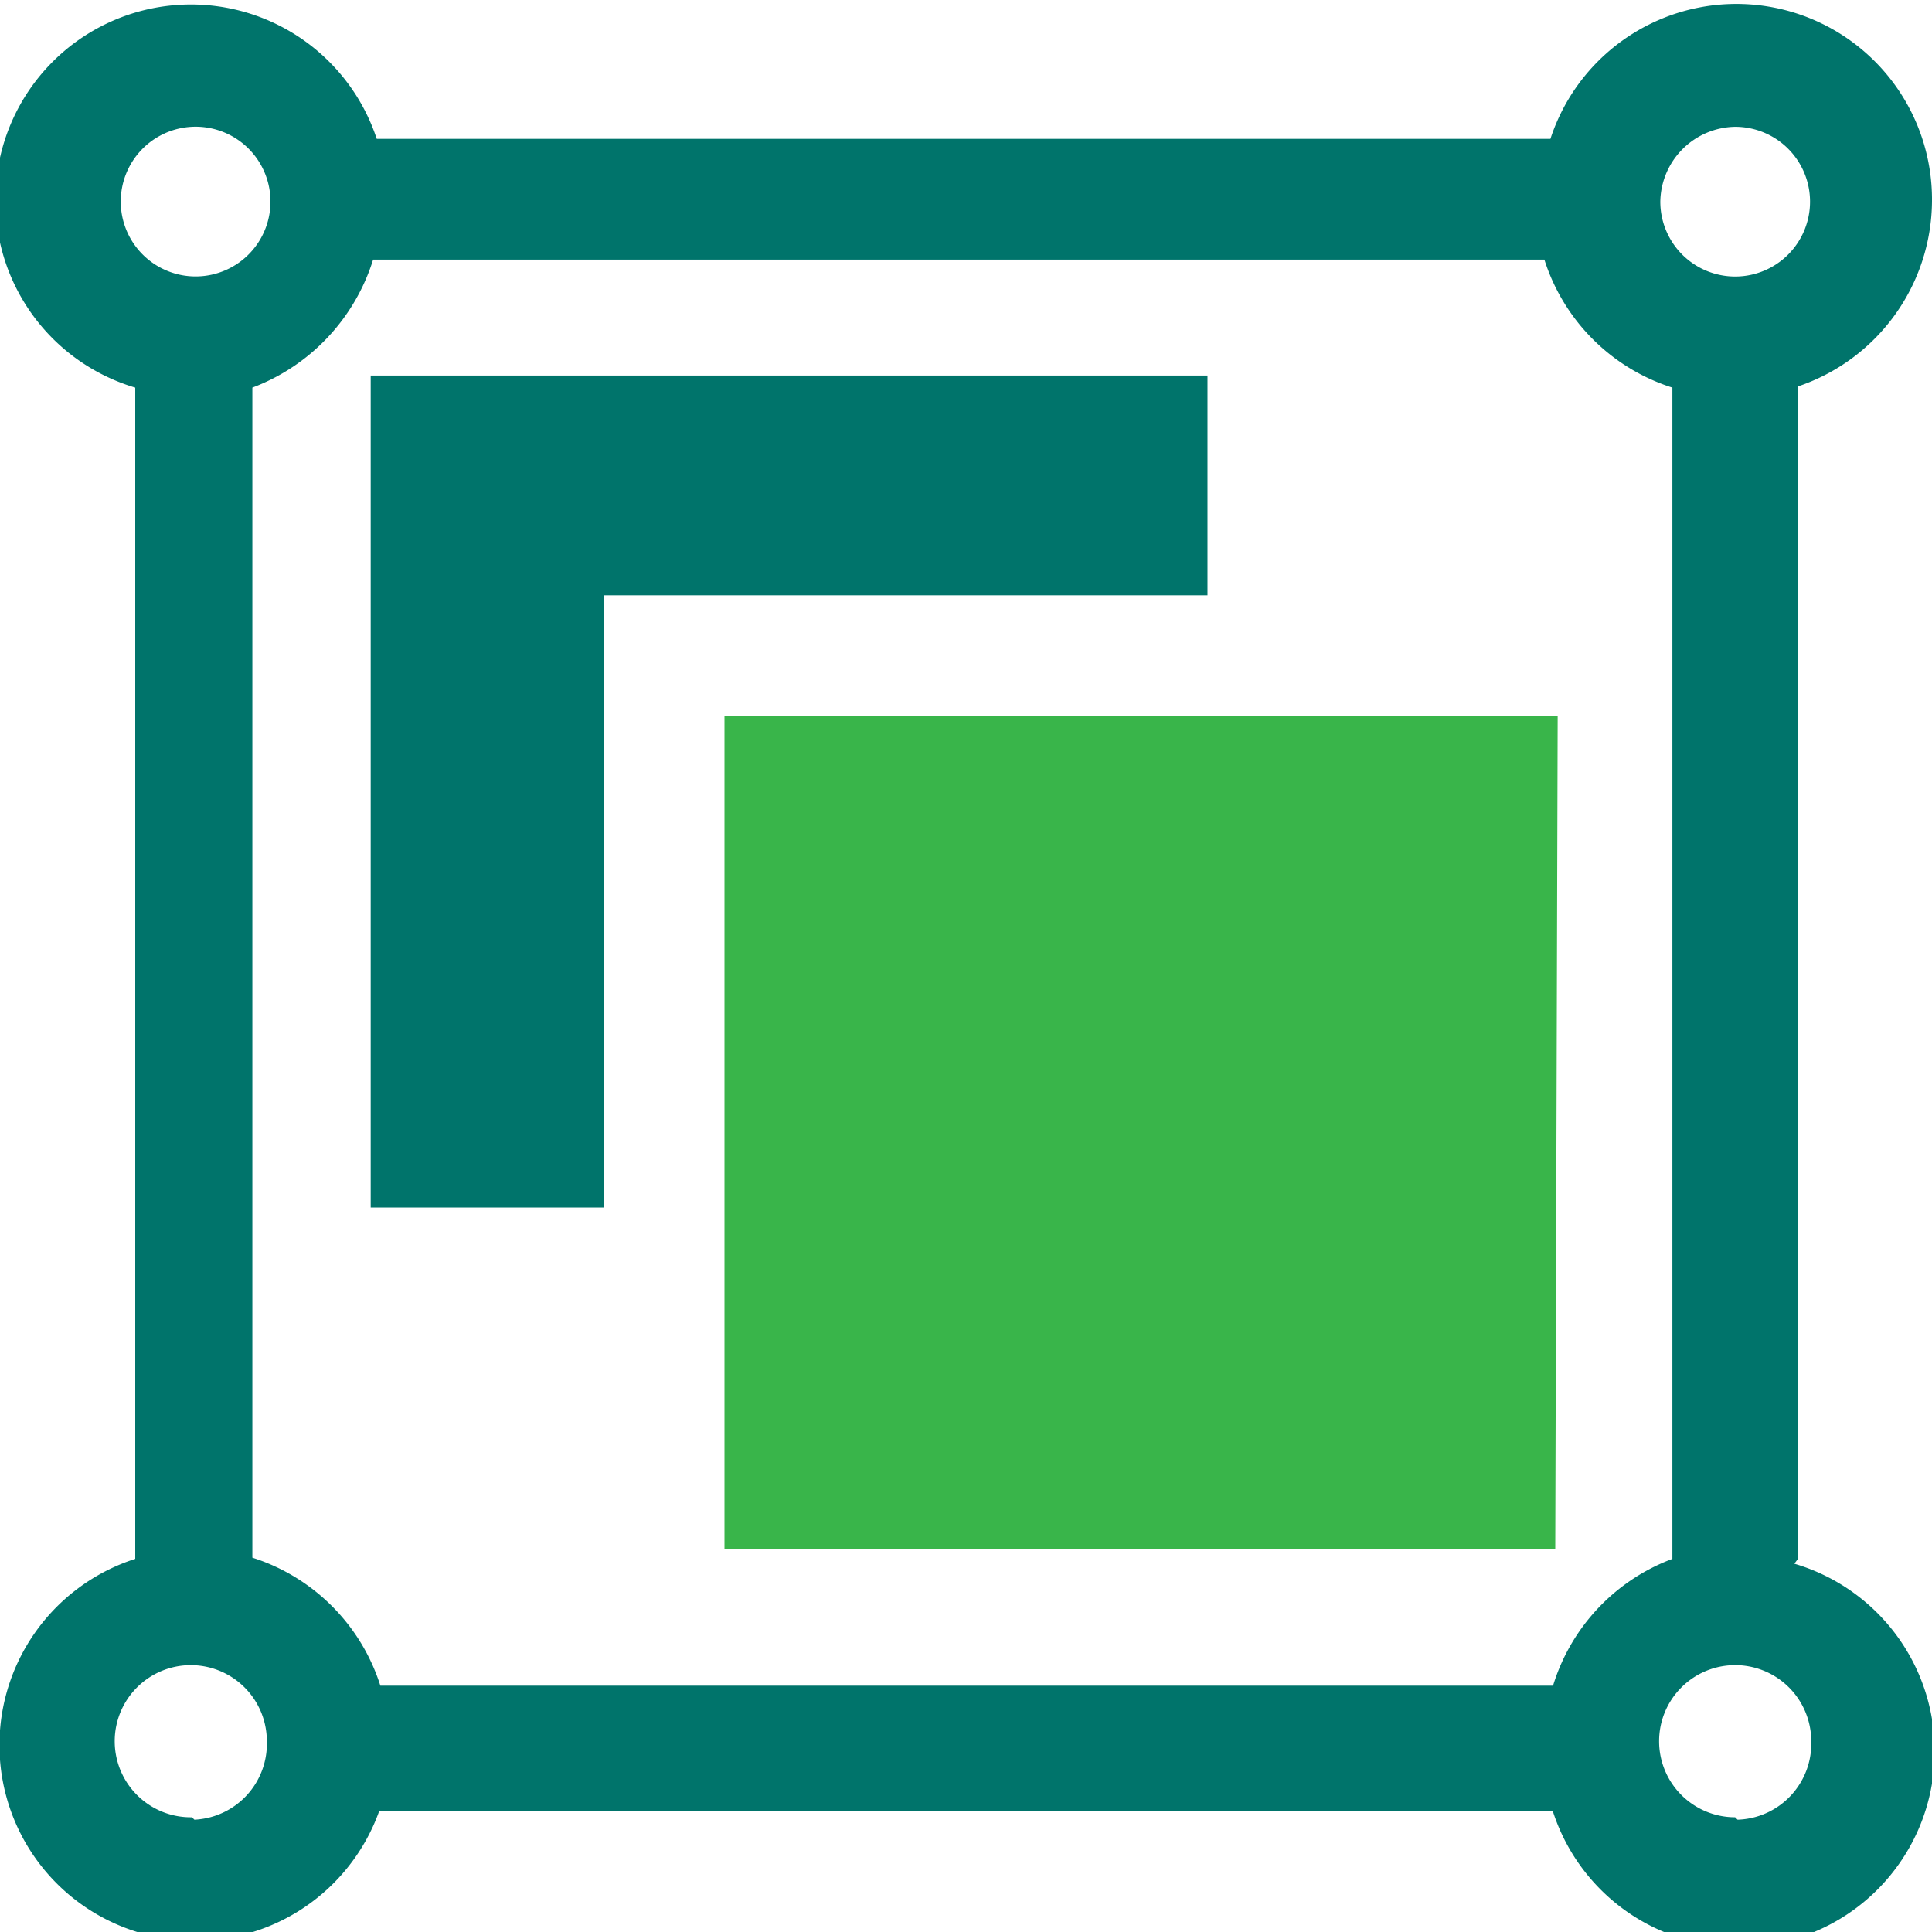 <svg xmlns="http://www.w3.org/2000/svg" viewBox="0 0 16 16">
    <defs>
        <style>.fb42923e-1f23-4b1d-bc06-7c7a7ea1b434{fill:#39b54a;}.acaffa44-7bb6-4c3f-8127-ab57e2cec871{fill:#00746b;}</style>
    </defs>
    <g id="bfbd2b4f-18ed-4bcf-ad59-27ef758768cd" data-name="dso">
        <path id="bbeb9664-f7aa-44b2-b7b2-91696b16edaf" data-name="--i05" class="fb42923e-1f23-4b1d-bc06-7c7a7ea1b434" d="M12.88,12.83H6V5.93h6.9Z"/>
        <path id="b2f2e26f-a42f-4a27-975d-bed4a33045eb" data-name="--i03" class="acaffa44-7bb6-4c3f-8127-ab57e2cec871" d="M14.89,12.91V3.2A1.63,1.63,0,0,0,16,1.67a1.62,1.62,0,0,0-3.16-.52H3.12a1.62,1.62,0,1,0-2,2.06v9.7A1.62,1.62,0,1,0,3.14,15h9.72a1.62,1.62,0,1,0,2-2.05Zm-2,1.05H3.15A1.63,1.63,0,0,0,2.09,12.9V3.21a1.66,1.66,0,0,0,1-1.06h9.7a1.63,1.63,0,0,0,1.06,1.06v9.7A1.63,1.63,0,0,0,12.85,14ZM14.37,1.05a.62.62,0,1,1-.62.62A.63.63,0,0,1,14.37,1.05Zm-12.78,0A.62.62,0,1,1,1,1.67.62.62,0,0,1,1.59,1.05Zm0,14a.63.63,0,1,1,.62-.63A.63.63,0,0,1,1.61,15.07Zm12.78,0a.63.63,0,1,1,.63-.63A.63.63,0,0,1,14.39,15.07ZM5,10H3.07V3.11H10V4.93H5V10Z"/>
    </g>
</svg>